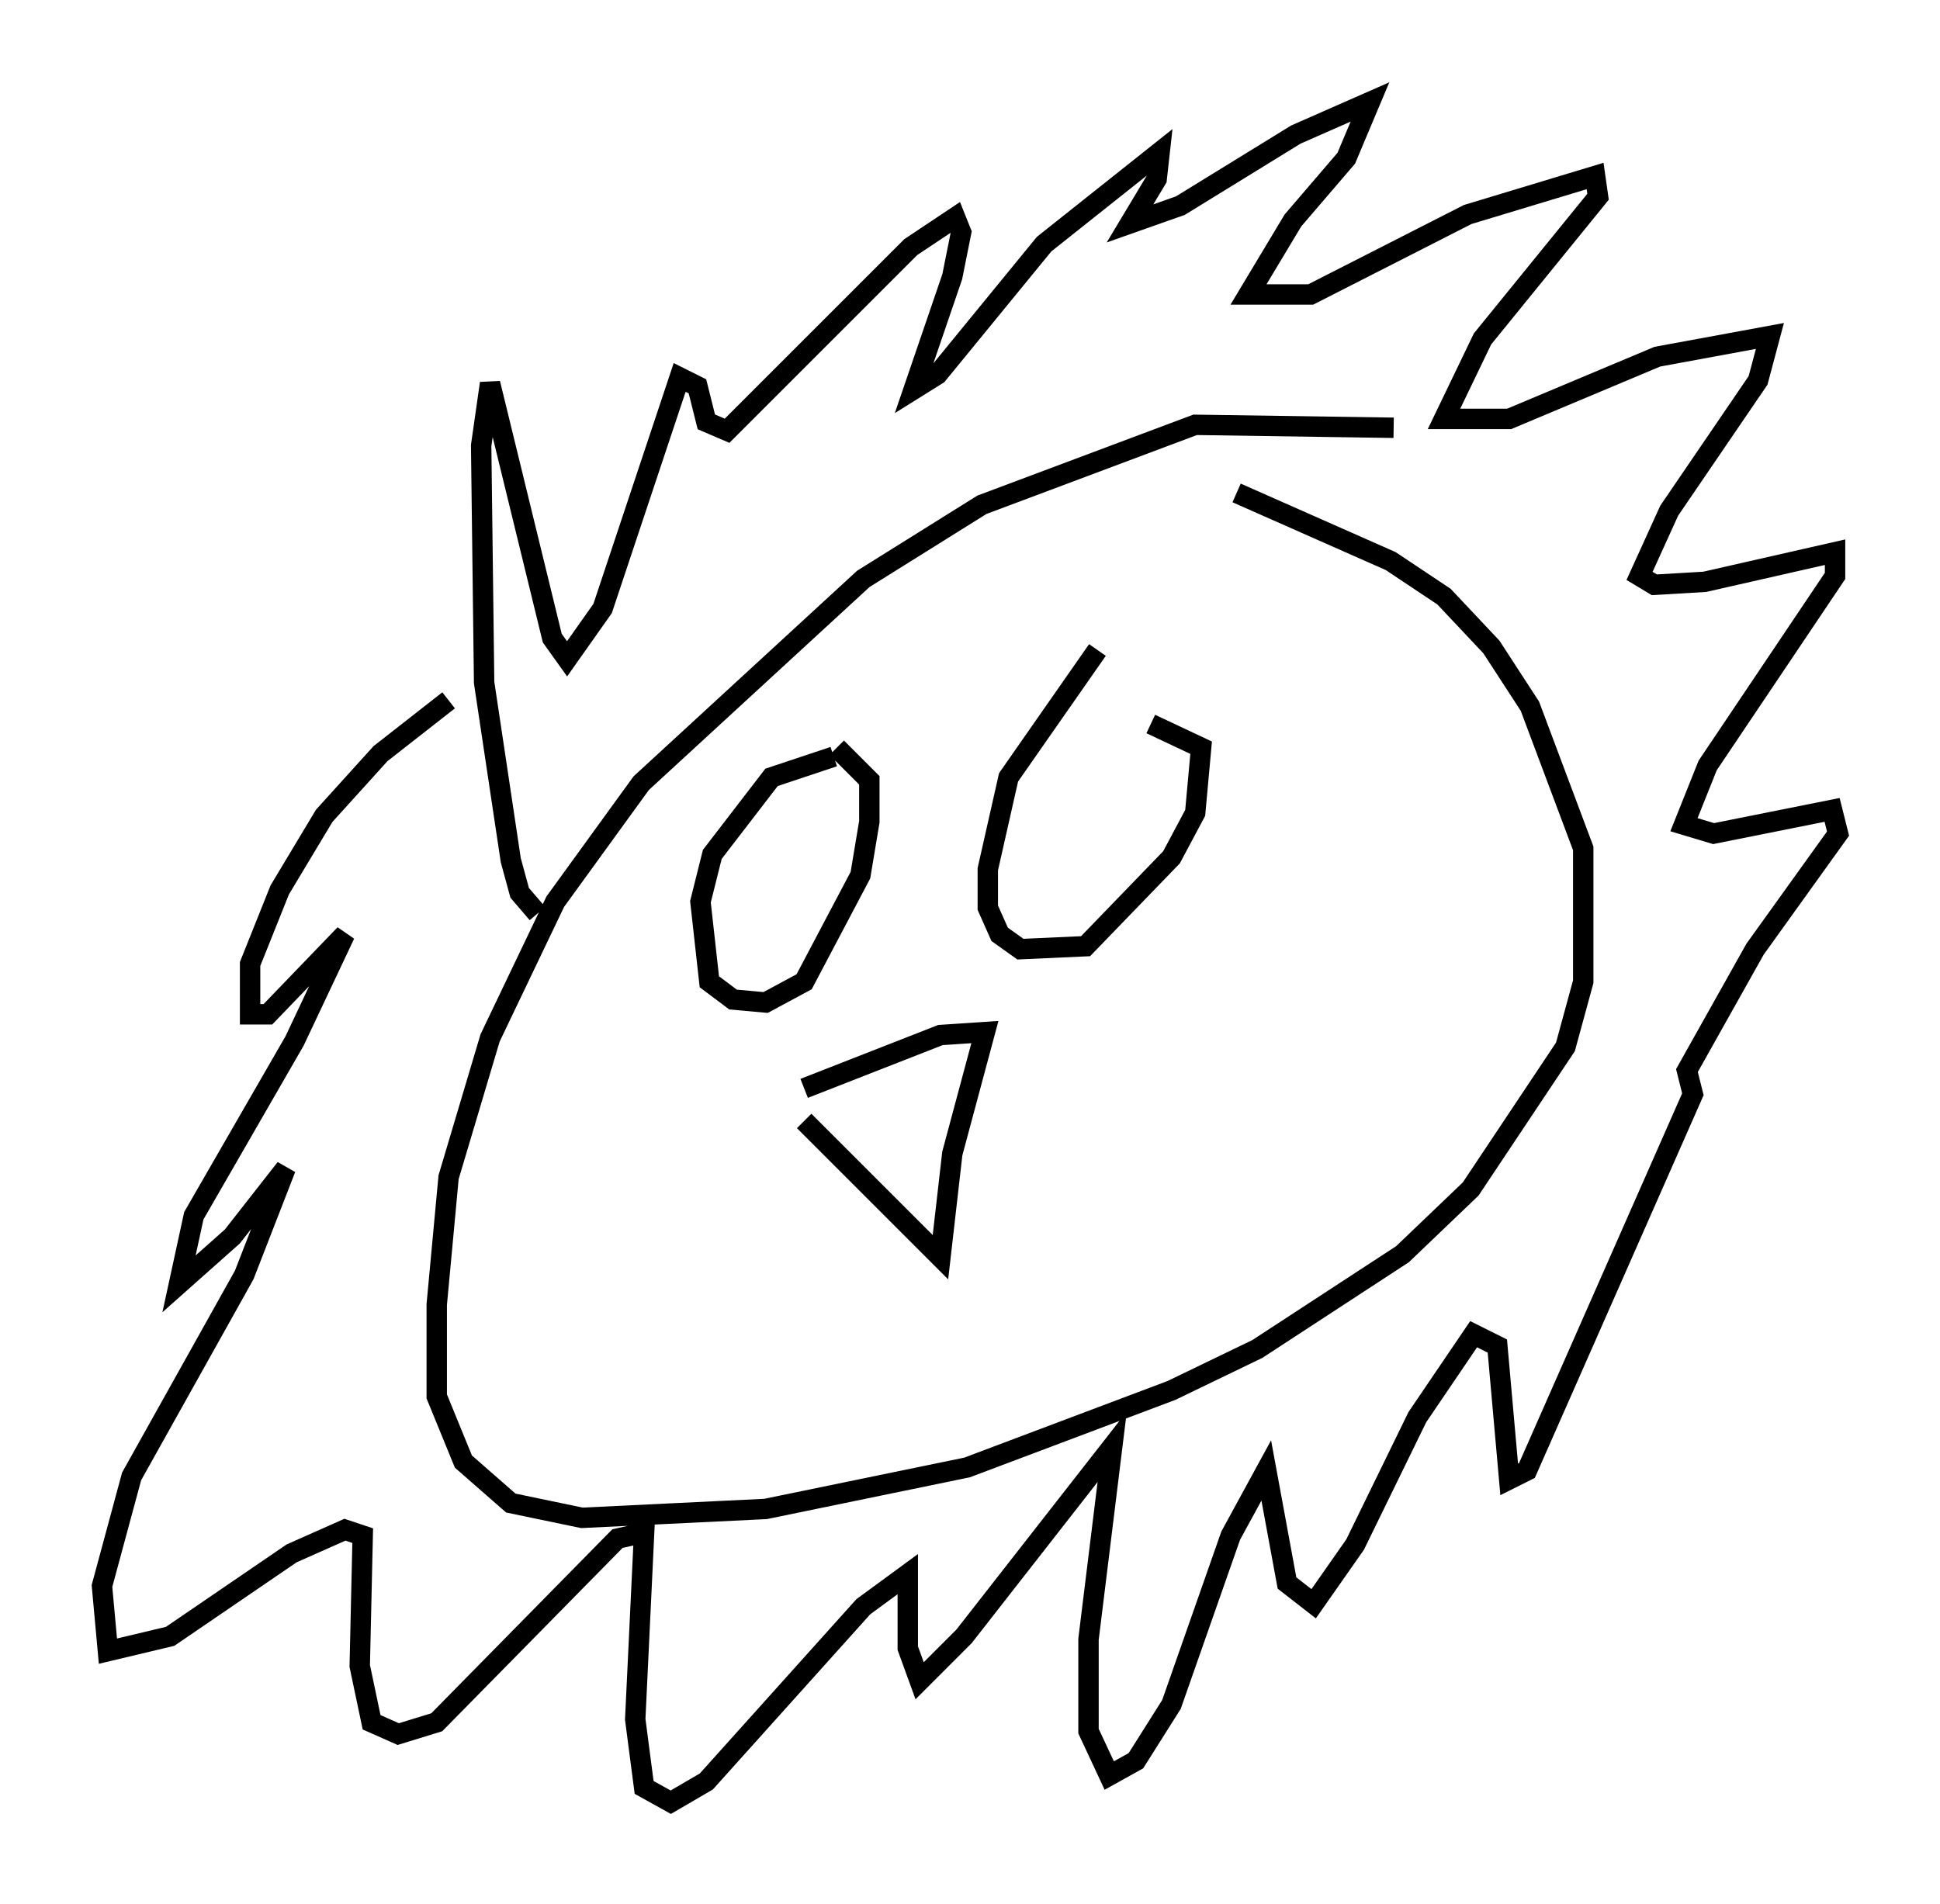 <?xml version="1.0" encoding="utf-8" ?>
<svg baseProfile="full" height="93.374" version="1.1" width="95.117" xmlns="http://www.w3.org/2000/svg" xmlns:ev="http://www.w3.org/2001/xml-events" xmlns:xlink="http://www.w3.org/1999/xlink"><defs /><rect fill="white" height="93.374" width="95.117" x="0" y="0" /><path d="M69.637, 21.849 m-1.307, -0.872 l-9.732, -0.145 -10.458, 3.922 l-5.81, 3.631 -10.894, 10.022 l-4.212, 5.81 -3.196, 6.682 l-2.034, 6.827 -0.581, 6.246 l0.0, 4.503 1.307, 3.196 l2.324, 2.034 3.486, 0.726 l9.006, -0.436 9.877, -2.034 l10.022, -3.777 4.212, -2.034 l7.117, -4.648 3.341, -3.196 l4.648, -6.972 0.872, -3.196 l0.0, -6.536 -2.615, -6.972 l-1.888, -2.905 -2.324, -2.469 l-2.615, -1.743 -7.553, -3.341 m-34.279, 20.626 l-0.872, -1.017 -0.436, -1.598 l-1.307, -8.715 -0.145, -11.62 l0.436, -3.05 3.05, 12.492 l0.726, 1.017 1.743, -2.469 l3.777, -11.33 0.872, 0.436 l0.436, 1.743 1.017, 0.436 l9.006, -9.006 2.179, -1.453 l0.291, 0.726 -0.436, 2.179 l-1.888, 5.52 1.162, -0.726 l5.229, -6.391 5.665, -4.503 l-0.145, 1.307 -1.307, 2.179 l2.469, -0.872 5.665, -3.486 l3.631, -1.598 -1.162, 2.76 l-2.615, 3.05 -2.179, 3.631 l3.05, 0.0 7.698, -3.922 l6.246, -1.888 0.145, 1.017 l-5.665, 6.972 -1.888, 3.922 l3.196, 0.0 7.263, -3.05 l5.52, -1.017 -0.581, 2.179 l-4.358, 6.391 -1.453, 3.196 l0.726, 0.436 2.469, -0.145 l6.391, -1.453 0.0, 1.162 l-6.246, 9.296 -1.162, 2.905 l1.453, 0.436 5.81, -1.162 l0.291, 1.162 -4.067, 5.665 l-3.341, 5.955 0.291, 1.162 l-8.134, 18.447 -0.872, 0.436 l-0.581, -6.536 -1.162, -0.581 l-2.76, 4.067 -3.05, 6.246 l-2.034, 2.905 -1.307, -1.017 l-1.017, -5.52 -1.743, 3.196 l-2.905, 8.279 -1.743, 2.76 l-1.307, 0.726 -1.017, -2.179 l0.0, -4.503 1.162, -9.441 l-7.263, 9.296 -2.179, 2.179 l-0.581, -1.598 0.0, -3.631 l-2.179, 1.598 -7.698, 8.57 l-1.743, 1.017 -1.307, -0.726 l-0.436, -3.341 0.436, -9.151 l-1.307, 0.291 -8.86, 9.006 l-1.888, 0.581 -1.307, -0.581 l-0.581, -2.76 0.145, -6.391 l-0.872, -0.291 -2.615, 1.162 l-5.955, 4.067 -3.05, 0.726 l-0.291, -3.196 1.453, -5.374 l5.52, -9.877 2.034, -5.229 l-2.615, 3.341 -2.615, 2.324 l0.726, -3.341 4.939, -8.57 l2.469, -5.229 -3.777, 3.922 l-0.872, 0.0 0.0, -2.469 l1.453, -3.631 2.179, -3.631 l2.76, -3.05 3.341, -2.615 m18.883, 2.76 l-3.05, 1.017 -2.905, 3.777 l-0.581, 2.324 0.436, 3.922 l1.162, 0.872 1.598, 0.145 l1.888, -1.017 2.76, -5.229 l0.436, -2.615 0.0, -2.034 l-1.598, -1.598 m12.782, -4.793 l-4.358, 6.246 -1.017, 4.503 l0.0, 1.888 0.581, 1.307 l1.017, 0.726 3.196, -0.145 l4.212, -4.358 1.162, -2.179 l0.291, -3.196 -2.469, -1.162 m-16.994, 19.464 l6.682, 6.682 0.581, -5.084 l1.598, -5.955 -2.179, 0.145 l-6.682, 2.615 " fill="none" stroke="black" stroke-width="1" /></svg>
